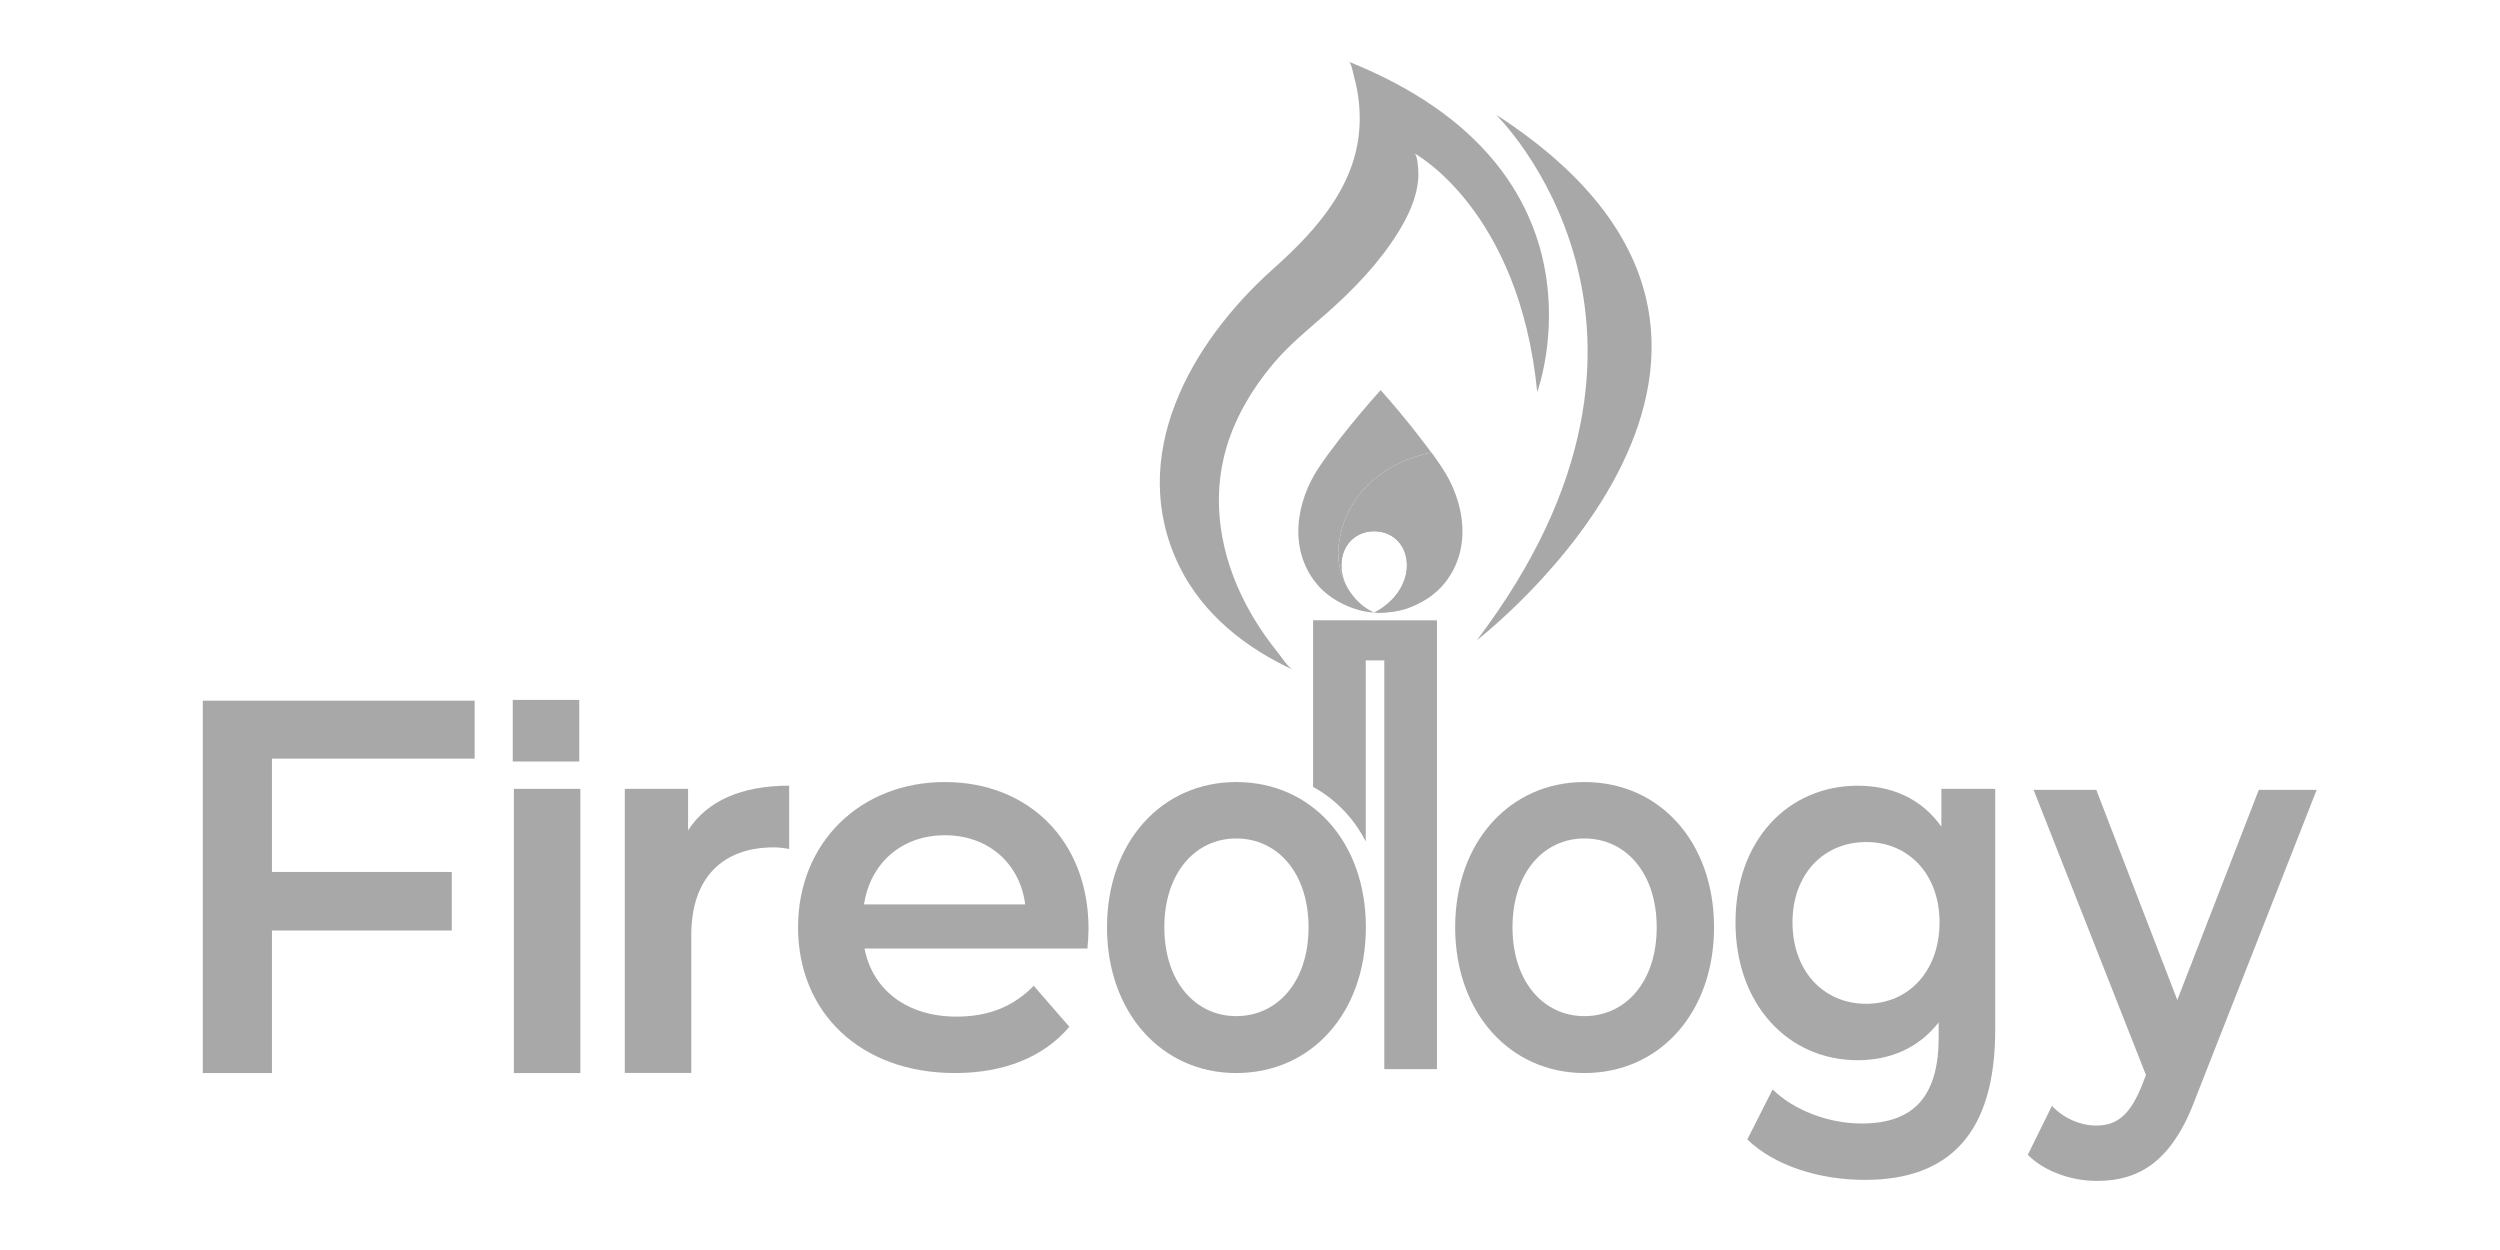 <?xml version="1.0" encoding="utf-8"?>
<!-- Generator: Adobe Illustrator 27.7.0, SVG Export Plug-In . SVG Version: 6.00 Build 0)  -->
<svg version="1.1" xmlns="http://www.w3.org/2000/svg" xmlns:xlink="http://www.w3.org/1999/xlink" x="0px" y="0px"
	 viewBox="0 0 600 300" style="enable-background:new 0 0 600 300;" xml:space="preserve">
<style type="text/css">
	.st0{fill:#A8A8A8;}
</style>
<g id="Layer_1">
</g>
<g id="logo">
	<g>
		<g>
			<polygon class="st0" points="48.67,257.53 65.27,257.53 65.27,223.32 108.43,223.32 108.43,209.27 65.27,209.27 65.27,182.07 
				113.92,182.07 113.92,168.16 48.67,168.16 			"/>
			<rect x="123.33" y="189.33" class="st0" width="15.96" height="68.2"/>
			<rect x="123.06" y="167.98" class="st0" width="15.96" height="14.78"/>
			<path class="st0" d="M165.14,199.29v-9.96h-15.19v68.18h15.96v-33.07c0-13.92,7.66-21.07,19.79-21.07c1.15,0,2.3,0.13,3.7,0.38
				v-15.19C178.03,188.57,169.74,192.14,165.14,199.29z"/>
			<path class="st0" d="M226.77,187.69c-20.3,0-35.24,14.55-35.24,34.86s14.81,34.98,37.66,34.98c11.75,0,21.32-3.83,27.45-11.11
				l-8.55-9.83c-4.85,4.98-10.85,7.4-18.51,7.4c-11.87,0-20.17-6.38-22.09-16.34h53.5c0.13-1.53,0.26-3.45,0.26-4.72
				C261.24,201.61,246.69,187.69,226.77,187.69z M207.36,217.06c1.53-9.96,9.07-16.6,19.41-16.6c10.47,0,18,6.77,19.28,16.6H207.36z
				"/>
		</g>
		<path class="st0" d="M380.25,187.69c-17.91,0-31.01,14.43-31.01,34.86c0,20.43,13.1,34.98,31.01,34.98
			c18.13,0,31.12-14.55,31.12-34.98C411.37,202.12,398.38,187.69,380.25,187.69z M380.25,243.87c-9.83,0-17.25-8.3-17.25-21.32
			c0-13.02,7.43-21.32,17.25-21.32c9.94,0,17.36,8.3,17.36,21.32C397.62,235.57,390.19,243.87,380.25,243.87z"/>
		<path class="st0" d="M296.69,187.69c-17.91,0-31.01,14.43-31.01,34.86c0,20.43,13.1,34.98,31.01,34.98
			c18.13,0,31.12-14.55,31.12-34.98C327.82,202.12,314.82,187.69,296.69,187.69z M296.69,243.87c-9.83,0-17.25-8.3-17.25-21.32
			c0-13.02,7.43-21.32,17.25-21.32c9.94,0,17.36,8.3,17.36,21.32C314.06,235.57,306.63,243.87,296.69,243.87z"/>
		<path class="st0" d="M465.93,198.4c-4.78-6.77-11.95-9.83-20.09-9.83c-16.62,0-29.32,13.02-29.32,32.81s12.71,33.07,29.32,33.07
			c7.82,0,14.66-2.94,19.44-9.07v3.58c0,13.79-5.65,20.68-18.46,20.68c-8.04,0-16.29-3.19-21.39-8.17l-6.08,12
			c6.62,6.38,17.37,9.7,28.23,9.7c20.31,0,31.27-11.24,31.27-36v-57.84h-12.92V198.4z M447.9,240.91c-10.32,0-17.7-7.92-17.7-19.54
			c0-11.49,7.38-19.28,17.7-19.28c10.21,0,17.59,7.79,17.59,19.28C465.49,233,458.11,240.91,447.9,240.91z"/>
		<path class="st0" d="M542.11,189.57l-19.56,50.43l-19.44-50.43h-15.05l26.97,68.43l-1.04,2.68c-2.78,6.77-5.79,9.45-10.88,9.45
			c-3.94,0-7.87-1.79-10.65-4.72l-5.79,11.75c3.94,3.96,10.42,6.26,16.55,6.26c10.3,0,18.17-4.72,23.84-20.17L556,189.57H542.11z"/>
		<path class="st0" d="M327.78,148.87h-12.64v9.62v28.68v0.93v0.77c1.71,0.89,8.41,4.74,12.64,13.09v-5.99v-0.06v-37.41h4.45v98.09
			h12.64v-98.09v-9.62h-12.64H327.78z"/>
		<path class="st0" d="M323.73,14.82c0.58,0.23,1.11,3.11,1.25,3.61c0.86,3.11,1.31,6.35,1.35,9.58
			c0.22,15.45-9.91,26.83-20.79,36.54c-19.69,17.57-35.41,44.97-22.48,71.39c5.61,11.46,15.95,19.62,27.37,24.85
			c-1.37-0.63-2.81-3.05-3.72-4.16c-2.91-3.57-5.47-7.43-7.63-11.5c-6.18-11.69-8.55-25.21-4.64-38.04
			c2.23-7.31,6.24-13.99,11.15-19.81c3.87-4.59,8.4-8.23,12.87-12.16c6.47-5.71,12.63-12.11,17.17-19.48
			c1.85-3.01,3.47-6.25,4.28-9.71c0.36-1.56,0.56-3.16,0.49-4.76c-0.04-0.79-0.18-3.96-0.97-4.38c0,0,25.21,13.45,29.5,57.31
			C368.93,94.08,388.69,40.87,323.73,14.82z"/>
		<path class="st0" d="M359.01,27.49c0,0,52.46,50.98-4.56,126.15C354.44,153.65,445.7,83.51,359.01,27.49z"/>
		<g>
			<path class="st0" d="M345.98,112.07c-2.25-3.33-2.67-3.77-2.48-3.51c-21.19,4.84-22.87,21.61-22.22,26.15
				c0.26,1.81,0.73,3.38,1.31,4.72c0.18,0.42,0.37,0.81,0.57,1.19c-1.86-3.66-1.53-7.65,0.52-10.26c1.34-1.7,3.43-2.82,6.12-2.86
				c7.13,0.12,9.98,7.71,6.18,13.95c-2.37,3.9-6.16,5.57-6.16,5.57c3.58,0.18,6.76-0.61,7.43-0.84c3.21-1.12,6.57-2.98,8.72-5.36
				C353.64,132.35,351.61,120.4,345.98,112.07z"/>
			<path class="st0" d="M343.28,143.14c5.17-3.86,5.59-17.63-6.6-20.19c-10.63-2.23-15.84,7.38-14.73,14.22
				c0.29,1.79,1.03,3.06,0.9,2.76c-1.49-3.47-1.09-7.13,0.83-9.58c1.34-1.7,3.43-2.82,6.12-2.86c7.13,0.12,9.98,7.71,6.18,13.95
				c-2.37,3.9-6.16,5.57-6.16,5.57C334.63,147.26,339.11,146.06,343.28,143.14z"/>
			<path class="st0" d="M321.28,134.71c-0.65-4.53,1.03-21.3,22.22-26.15c-0.2-0.26-3.17-4.21-4.84-6.29
				c-3.95-4.92-7.3-8.64-7.3-8.64s-8.83,9.68-14.75,18.44c-5.63,8.33-7.66,20.28,0,28.75c2.76,3.05,8.04,5.93,13.22,6.2
				C329.83,147.01,322.68,144.37,321.28,134.71z"/>
		</g>
	</g>
</g>
</svg>
